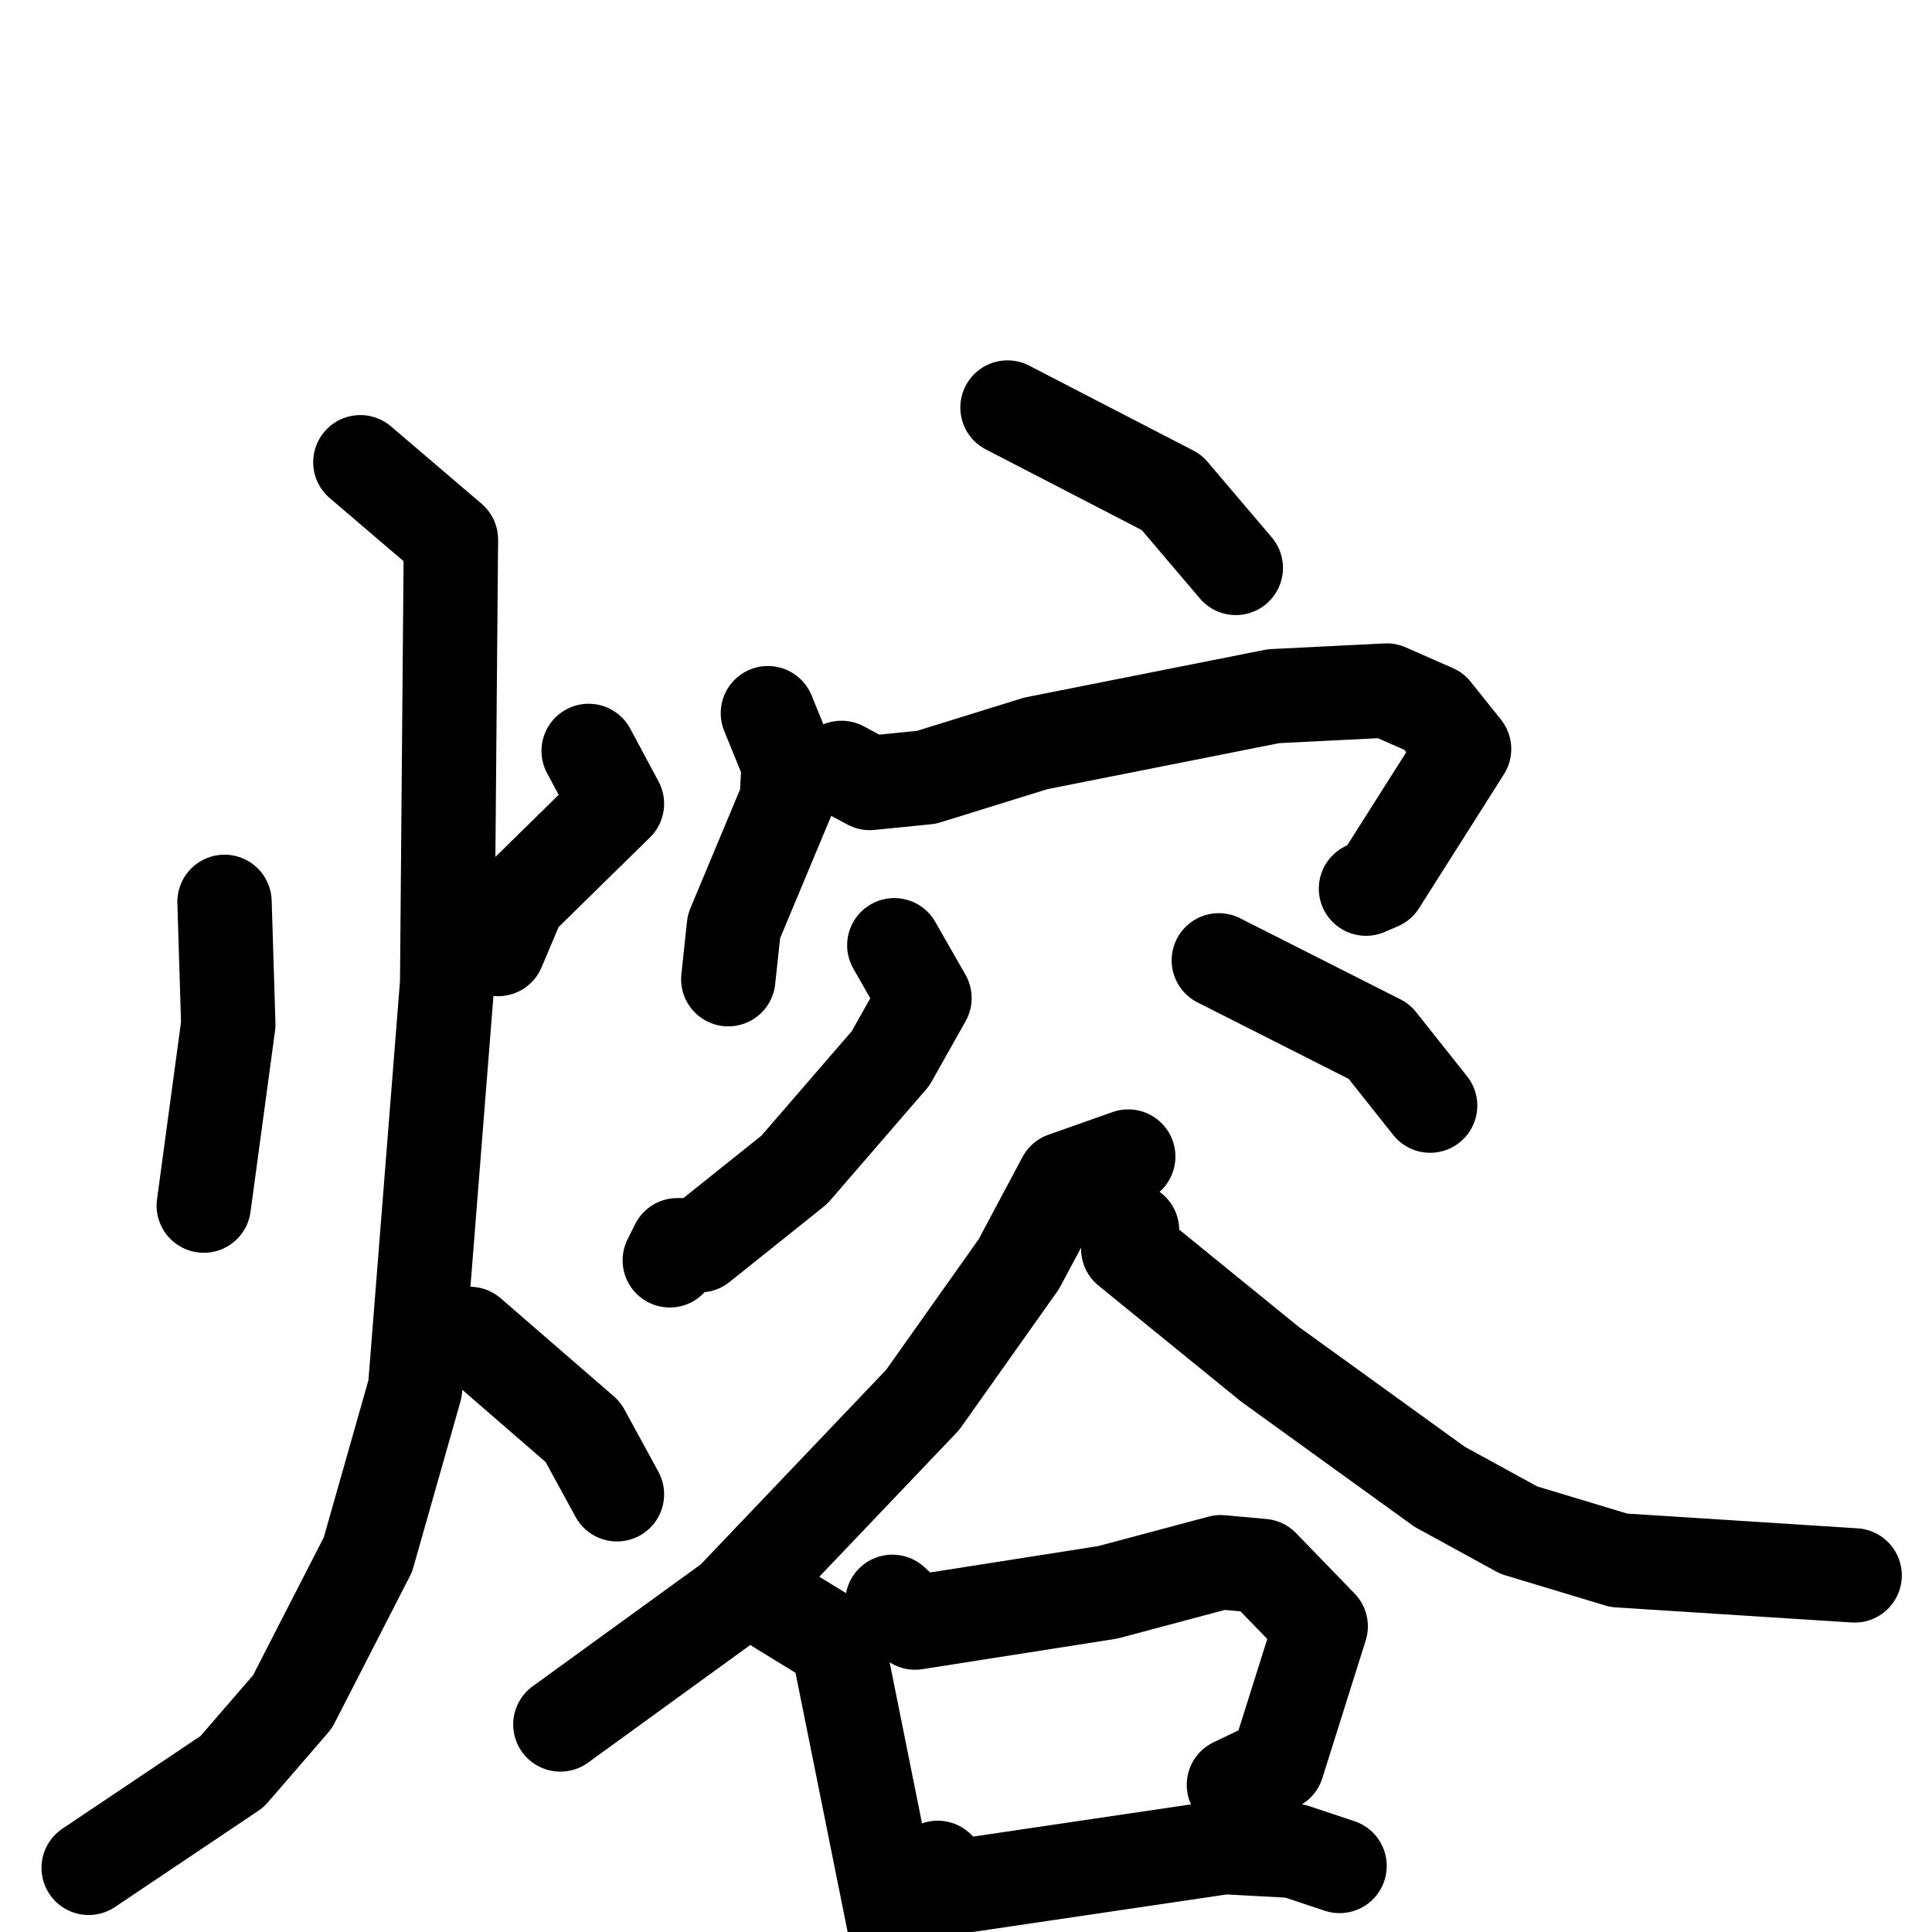 <svg xmlns="http://www.w3.org/2000/svg" viewBox="0 0 1024 1024">
  <g style="fill:none;stroke:#000000;stroke-width:50;stroke-linecap:round;stroke-linejoin:round;" transform="scale(1, 1) translate(0, 0)">
    <path d="M 119.0,478.0 L 121.0,543.0 L 108.0,639.0"/>
    <path d="M 312.0,398.0 L 327.0,426.0 L 275.0,477.0 L 264.0,503.0"/>
    <path d="M 191.0,245.0 L 239.0,286.0 L 237.0,521.0 L 220.0,736.0 L 195.0,824.0 L 155.0,902.0 L 123.0,939.0 L 47.0,990.0"/>
    <path d="M 249.0,707.0 L 309.0,759.0 L 327.0,792.0"/>
    <path d="M 534.0,216.0 L 621.0,261.0 L 655.0,301.0"/>
    <path d="M 407.0,378.0 L 418.0,405.0 L 417.0,424.0 L 389.0,491.0 L 386.0,519.0"/>
    <path d="M 446.0,407.0 L 461.0,415.0 L 491.0,412.0 L 549.0,394.0 L 675.0,369.0 L 735.0,366.0 L 760.0,377.0 L 776.0,397.0 L 731.0,468.0 L 724.0,471.0"/>
    <path d="M 474.0,501.0 L 490.0,529.0 L 472.0,561.0 L 421.0,620.0 L 371.0,660.0 L 359.0,660.0 L 355.0,668.0"/>
    <path d="M 646.0,509.0 L 731.0,552.0 L 758.0,586.0"/>
    <path d="M 598.0,613.0 L 564.0,625.0 L 540.0,670.0 L 489.0,742.0 L 388.0,848.0 L 297.0,914.0"/>
    <path d="M 600.0,652.0 L 598.0,662.0 L 673.0,723.0 L 763.0,788.0 L 805.0,811.0 L 858.0,827.0 L 983.0,835.0"/>
    <path d="M 413.0,852.0 L 444.0,871.0 L 480.0,1050.0"/>
    <path d="M 473.0,849.0 L 485.0,860.0 L 587.0,844.0 L 647.0,828.0 L 669.0,830.0 L 700.0,862.0 L 677.0,935.0 L 654.0,946.0"/>
    <path d="M 497.0,990.0 L 507.0,1000.0 L 649.0,979.0 L 686.0,981.0 L 710.0,989.0"/>
  </g>
</svg>
